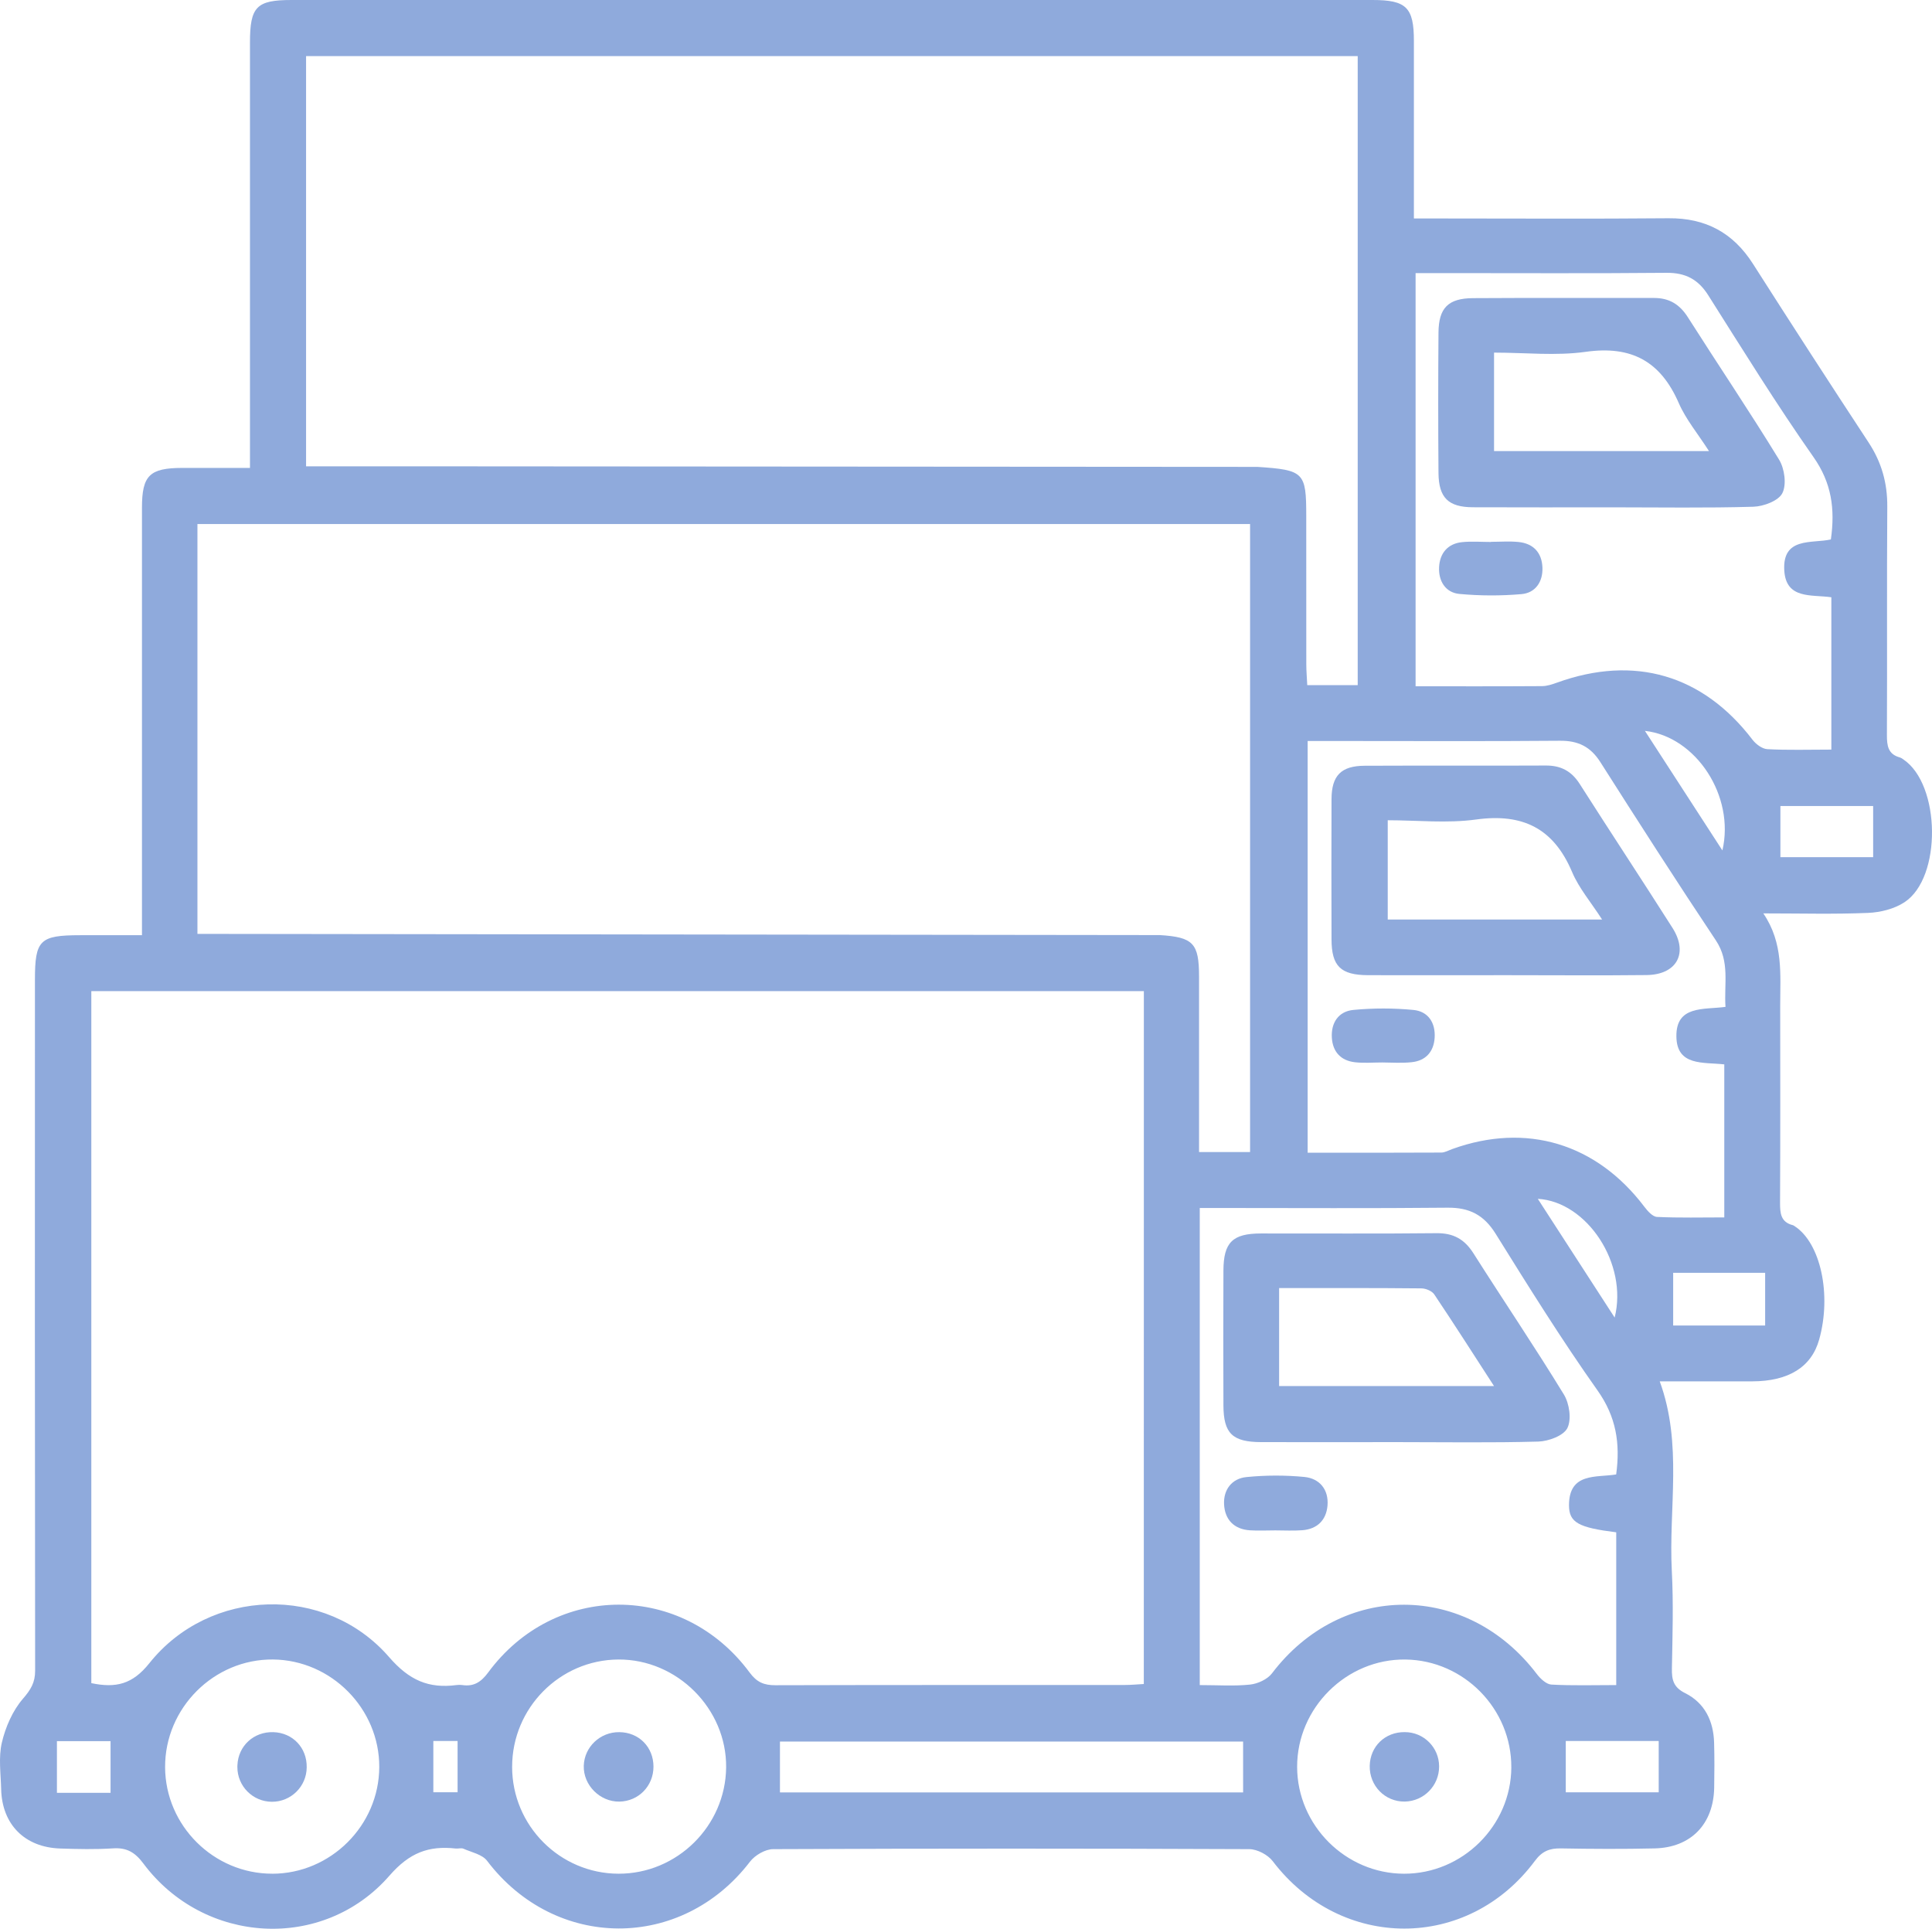 <svg viewBox="0 0 2011.12 2007.72" xmlns="http://www.w3.org/2000/svg" xmlns:xlink="http://www.w3.org/1999/xlink" id="Capa_1" overflow="hidden"><style>
.MsftOfcThm_Accent1_lumMod_60_lumOff_40_Fill_v2 {
 fill:#8FAADC; 
}
</style>
<path d="M2835 1271.44 2835 1245C2835 1105.52 2835 966.033 2835 826.54 2835 792.89 2842.94 785.13 2877 785.08 2899.3 785.08 2921.61 785.08 2947.43 785.08L2947.43 760.66C2947.43 621.18 2947.43 481.697 2947.43 342.21 2947.43 304.96 2954.24 298.02 2990.66 298.02L4115.88 298.02C4151.18 298.02 4159 305.74 4159.02 340.58 4159.02 401.38 4159.02 462.19 4159.02 525.42L4182.22 525.42C4262.79 525.42 4343.36 525.93 4423.92 525.2 4462.69 524.84 4491.31 540.2 4512.08 572.81 4551.72 634.99 4591.79 696.897 4632.29 758.53 4645.83 779.12 4651.97 800.81 4651.79 825.42 4651.23 904.64 4651.79 983.86 4651.41 1063.08 4651.36 1074.25 4652.61 1083.2 4665.03 1086.48 4666.28 1086.96 4667.46 1087.63 4668.5 1088.48 4707.32 1114.48 4708.81 1211.48 4669.73 1237.13 4659.12 1244.13 4644.73 1247.72 4631.81 1248.26 4596.81 1249.75 4561.66 1248.77 4522.75 1248.77 4543.88 1279.77 4540.29 1312.54 4540.32 1344.77 4540.39 1413.16 4540.51 1481.55 4540.17 1549.94 4540.12 1560.94 4540.9 1570.17 4553.54 1573.32 4554.18 1573.55 4554.78 1573.89 4555.31 1574.32 4582.39 1591.86 4594.03 1645.56 4580.89 1692.37 4572.89 1720.95 4549.1 1735.82 4511.16 1735.88 4479.4 1735.88 4447.64 1735.88 4414.92 1735.88 4438.92 1801.27 4424.08 1867.8 4427.5 1933.2 4429.27 1966.96 4428.21 2000.9 4427.59 2034.75 4427.38 2046.54 4429.19 2054.34 4441.33 2060.38 4461.76 2070.56 4470.89 2089.38 4471.52 2111.99 4471.96 2127.55 4471.88 2143.14 4471.61 2158.71 4470.95 2196.71 4447.46 2221.15 4409.61 2222.03 4377.12 2222.78 4344.61 2222.63 4312.12 2222.03 4300.3 2221.8 4292.5 2224.9 4285.03 2234.96 4215.09 2329.12 4083.16 2328.76 4012.08 2235.33 4006.99 2228.65 3995.95 2222.84 3987.65 2222.8 3822.46 2222.08 3657.27 2222.08 3492.07 2222.8 3483.89 2222.8 3473.12 2229.1 3467.96 2235.8 3396.75 2328.92 3265.26 2328.48 3194.25 2234.94 3189.25 2228.3 3178.13 2226.1 3169.64 2222.34 3167.38 2221.34 3164.26 2222.44 3161.59 2222.15 3133.48 2219.05 3113.49 2226.43 3092.71 2250.31 3023.57 2329.72 2899.34 2322.13 2836.4 2237.66 2827.69 2226 2819 2221 2804.67 2222 2786.46 2223.17 2768.11 2222.75 2749.85 2222.14 2712.95 2220.93 2689.32 2197.08 2688.43 2160.42 2688.03 2144.18 2685.54 2127.25 2689.16 2111.85 2692.97 2095.66 2700.36 2078.68 2711.08 2066.27 2719.22 2056.85 2723.81 2049.45 2723.79 2037.1 2723.51 1797.4 2723.44 1557.7 2723.59 1318 2723.59 1276.44 2728.59 1271.52 2770.66 1271.48 2791.49 1271.42 2812.32 1271.44 2835 1271.44ZM3877.92 1329.71 2782.28 1329.71 2782.28 2050C2807.96 2055.37 2825.19 2051.2 2842.67 2029.28 2905.45 1950.57 3026.27 1946.85 3092.17 2022.79 3113.17 2047.05 3133.31 2055.79 3162.42 2052.01 3164.44 2051.73 3166.48 2051.73 3168.5 2052.01 3180.5 2053.77 3188.07 2048.82 3195.38 2038.91 3264.76 1944.79 3397.94 1944.78 3467.61 2039.04 3475.11 2049.19 3482.61 2052.21 3494.45 2052.18 3615.63 2051.83 3736.81 2051.98 3857.99 2051.92 3864.48 2051.92 3870.99 2051.29 3877.87 2050.92ZM3996.14 784C4044.66 787.21 4046.96 789.67 4046.96 835 4046.96 886.46 4046.98 937.917 4047.01 989.37 4047.01 996.6 4047.69 1003.82 4048.01 1011.21L4100.53 1011.21 4100.53 356.4 3005.83 356.4 3005.83 783.4 3110.47 783.4M3858.97 783.81 3939.27 783.81M3719.88 783.98 3801.13 783.98M3581.75 783.44 3663 783.44M3443.62 783.6 3524.87 783.6M3306.46 783.77 3386.74 783.77M3167.35 783.94 3248.61 783.94M3894.51 1271.35C3929.28 1273.5 3935.34 1279.83 3935.37 1314.35 3935.41 1347.53 3935.41 1380.71 3935.37 1413.89L3935.37 1497.2 3988.49 1497.2 3988.49 843.48 2892.74 843.48 2892.74 1270.1ZM3936.11 2052.03C3954.95 2052.03 3971.89 2053.27 3988.5 2051.5 3996.5 2050.64 4006.5 2046.07 4011.25 2039.85 4083.68 1944.39 4214.04 1944.55 4286.97 2040.5 4290.65 2045.35 4296.8 2051.16 4302.08 2051.5 4324.18 2052.73 4346.39 2052.02 4369.64 2052.02L4369.64 1893C4330.48 1888.14 4320.53 1882.87 4320.48 1865 4320.41 1830.4 4349 1836.22 4369.58 1832.77 4373.99 1800.21 4369.49 1772.63 4350.23 1745.42 4312.76 1692.47 4278.38 1637.29 4244.07 1582.19 4231.87 1562.6 4216.75 1554.88 4194.07 1555.11 4114.91 1555.91 4035.73 1555.42 3956.56 1555.42L3936.11 1555.42ZM4483.38 1346.11C4481.74 1322.19 4488.16 1299.11 4473.38 1276.91 4432.48 1215.58 4392.68 1153.52 4353.12 1091.32 4342.9 1075.24 4330.01 1068.91 4311.12 1069.07 4235.33 1069.72 4159.54 1069.34 4083.74 1069.33L4048.42 1069.33 4048.42 1497.89C4095.69 1497.89 4141.57 1497.99 4187.42 1497.73 4191.26 1497.73 4195.13 1495.45 4198.93 1494.07 4276.07 1466.21 4348.93 1488.18 4398.87 1554.07 4402.27 1558.56 4407.5 1564.51 4412.12 1564.72 4435.44 1565.81 4458.84 1565.22 4482.12 1565.22L4482.12 1405.94C4460.29 1403.45 4432.61 1408.01 4432.26 1376.84 4431.87 1344.28 4460.64 1349.15 4483.38 1346.08ZM4593.57 1078.32 4593.57 919.72C4572.83 916.72 4546.4 922.07 4544.57 891.86 4542.47 856.63 4573.26 863.97 4593.08 859.53 4597.57 827.65 4593.81 800.6 4575 773.82 4536.55 719.06 4501.3 662.03 4465.48 605.46 4455 588.8 4441.74 581.83 4422 582 4344.85 582.71 4267.69 582.29 4190.54 582.29L4160.78 582.29 4160.78 1012.38C4205.78 1012.38 4249.03 1012.5 4292.29 1012.21 4297.52 1012.21 4302.91 1010.41 4307.92 1008.6 4388.53 979.46 4459.84 1000.4 4511.47 1067.98 4515.02 1072.63 4521.54 1077.54 4526.91 1077.82 4548.4 1079 4570 1078.29 4593.57 1078.29ZM2970.57 2248.39C3031.39 2248.39 3081.79 2198.15 3082.02 2137.39 3082.25 2076.63 3032.11 2025.96 2971.4 2025.39 2909.93 2024.83 2858.8 2075.89 2859.08 2137.56 2859.37 2198.39 2909.69 2248.39 2970.59 2248.36ZM4260.42 2137.78C4260.81 2076.93 4211.12 2026.23 4150.3 2025.42 4088.93 2024.59 4037.35 2075.68 4037.47 2137.18 4037.58 2197.96 4087.88 2248.25 4148.7 2248.38 4209.52 2248.51 4260.05 2198.59 4260.44 2137.75ZM3220.31 2137.13C3220.31 2198.32 3270.03 2248.22 3331.09 2248.37 3392 2248.52 3442.4 2198.76 3443.09 2137.83 3443.75 2076.68 3392.09 2024.99 3330.83 2025.41 3269.87 2025.81 3220.31 2075.93 3220.33 2137.1ZM3981.23 2110.83 3499.12 2110.83 3499.12 2163.76 3981.25 2163.76ZM4413.86 2110.22 4317.12 2110.22 4317.12 2163.63 4413.86 2163.63ZM4428.91 1622.88 4428.91 1677.75 4524.65 1677.75 4524.65 1622.88ZM4540.54 1190.27 4637.08 1190.27 4637.08 1137 4540.54 1137ZM4480.14 1183.27C4493.38 1126.7 4452.72 1064.69 4399.5 1058.79 4426.51 1100.44 4452.6 1140.72 4480.16 1183.25ZM4368 1669.48C4382.08 1613.73 4339.38 1548.82 4288 1545.89ZM2802.3 2164.17 2802.3 2110.4 2746.48 2110.4 2746.48 2164.17ZM3163.55 2110.25 3138.31 2110.25 3138.31 2163.59 3163.55 2163.59Z" class="MsftOfcThm_Accent1_lumMod_60_lumOff_40_Fill_v2" fill="#8FAADC" transform="translate(-2687.22 -298.02)"/><path d="M4142.32 1799.13C4094.93 1799.13 4047.53 1799.26 4000.14 1799.13 3970.08 1799.03 3960.87 1790.13 3960.75 1760.84 3960.57 1714.12 3960.57 1667.4 3960.75 1620.67 3960.86 1591.2 3970.21 1581.99 3999.75 1581.94 4060.69 1581.83 4121.62 1582.32 4182.55 1581.65 4200.11 1581.45 4211.68 1587.9 4220.99 1602.58 4252.17 1651.71 4284.81 1699.92 4315.16 1749.58 4320.9 1758.96 4323.28 1775.48 4318.79 1784.5 4314.79 1792.5 4299.19 1798.24 4288.51 1798.56 4239.84 1799.94 4191.07 1799.13 4142.32 1799.13ZM4018.72 1638.77 4018.72 1740.77 4242.42 1740.77C4220.64 1707.14 4200.78 1676 4180.21 1645.35 4177.82 1641.79 4171.44 1639.14 4166.88 1639.1 4118.24 1638.61 4069.6 1638.77 4018.72 1638.77Z" class="MsftOfcThm_Accent1_lumMod_60_lumOff_40_Fill_v2" fill="#8FAADC" transform="translate(-2687.22 -298.02)"/><path d="M4014.66 1891C4005.91 1891 3997.14 1891.48 3988.42 1890.93 3971.65 1889.87 3962.19 1879.68 3961.42 1863.81 3960.66 1848.63 3969.57 1836.97 3984.72 1835.51 4004.79 1833.5 4025.02 1833.46 4045.1 1835.39 4060.92 1836.98 4070.41 1848.57 4069.1 1865.06 4067.88 1880.16 4058.55 1889.6 4042.94 1890.83 4033.54 1891.55 4024.08 1891 4014.66 1891Z" class="MsftOfcThm_Accent1_lumMod_60_lumOff_40_Fill_v2" fill="#8FAADC" transform="translate(-2687.22 -298.02)"/><path d="M4255.27 1313.09C4207.27 1313.09 4159.27 1313.24 4111.33 1313.09 4082.75 1312.98 4073.33 1303.7 4073.27 1275.73 4073.11 1227.06 4073.11 1178.4 4073.27 1129.73 4073.4 1105.29 4083.27 1095.21 4107.77 1095.09 4170.62 1094.79 4233.47 1095.17 4296.32 1094.86 4312.01 1094.78 4323.1 1100.65 4331.61 1114 4363.56 1164.11 4396.31 1213.71 4428.2 1263.87 4444.94 1290.21 4432.69 1312.59 4401.2 1312.97 4352.6 1313.52 4303.93 1313.08 4255.27 1313.09ZM4354.93 1255.17C4343.37 1237.17 4330.83 1222.59 4323.68 1205.68 4304.46 1160.24 4272.34 1144.39 4223.85 1151.04 4193.58 1155.2 4162.27 1151.82 4131.79 1151.82L4131.79 1255.17Z" class="MsftOfcThm_Accent1_lumMod_60_lumOff_40_Fill_v2" fill="#8FAADC" transform="translate(-2687.22 -298.02)"/><path d="M4126.08 1403.94C4116.62 1403.94 4107.08 1404.78 4097.73 1403.73 4083.06 1402.07 4074.56 1393.01 4073.62 1378.27 4072.62 1362.51 4080.62 1350.8 4095.87 1349.27 4116.69 1347.28 4137.64 1347.28 4158.46 1349.27 4173.97 1350.73 4181.63 1362.72 4180.62 1378.27 4179.67 1392.84 4171.28 1402.27 4156.45 1403.69 4146.42 1404.76 4136.21 1404 4126.08 1403.94Z" class="MsftOfcThm_Accent1_lumMod_60_lumOff_40_Fill_v2" fill="#8FAADC" transform="translate(-2687.22 -298.02)"/><path d="M4366.38 826.1C4317.71 826.1 4269.05 826.25 4220.38 826.03 4194.87 825.92 4184.81 816.09 4184.62 790.28 4184.24 741.613 4184.24 692.947 4184.62 644.28 4184.81 618.6 4194.67 608.53 4220.5 608.36 4283.36 607.95 4346.22 608.31 4409.08 608.18 4424.7 608.18 4435.56 614.71 4444.08 628.05 4475.61 677.64 4508.52 726.37 4539.18 776.49 4544.88 785.81 4547.12 802.34 4542.59 811.32 4538.59 819.32 4523.04 825.16 4512.4 825.48 4463.74 826.92 4415.05 826.1 4366.38 826.1ZM4242.45 767.55 4466.19 767.55C4454.58 749.43 4442.13 734.55 4434.72 717.55 4415.79 674.1 4385.44 657.55 4337.92 664.23 4307 668.6 4274.97 665.06 4242.45 665.06Z" class="MsftOfcThm_Accent1_lumMod_60_lumOff_40_Fill_v2" fill="#8FAADC" transform="translate(-2687.22 -298.02)"/><path d="M4239.44 862C4248.91 862 4258.44 861.23 4267.83 862.17 4283.61 863.73 4292.34 873.53 4292.83 889.03 4293.31 903.64 4285.51 915.19 4271.03 916.44 4249.53 918.307 4227.91 918.243 4206.42 916.25 4191.73 914.88 4184.51 902.6 4185.24 888.36 4185.97 874.12 4193.99 863.96 4209 862.36 4219 861.3 4229.26 862.16 4239.41 862.16Z" class="MsftOfcThm_Accent1_lumMod_60_lumOff_40_Fill_v2" fill="#8FAADC" transform="translate(-2687.22 -298.02)"/><path d="M3006.49 2137.59C3006.39 2157.52 2990.14 2173.6 2970.21 2173.49 2950.28 2173.39 2934.21 2157.15 2934.31 2137.21 2934.31 2136.59 2934.33 2135.96 2934.37 2135.33 2935.24 2115.27 2951.37 2100.47 2971.62 2101.02 2991.87 2101.57 3006.82 2117.24 3006.49 2137.59Z" class="MsftOfcThm_Accent1_lumMod_60_lumOff_40_Fill_v2" fill="#8FAADC" transform="translate(-2687.22 -298.02)"/><path d="M4185.26 2136.87C4185.27 2156.69 4169.42 2172.87 4149.61 2173.28 4129 2173.62 4112.61 2156.9 4113.04 2136.05 4113.48 2115.8 4129.04 2100.79 4149.44 2100.99 4169.15 2100.92 4185.19 2116.84 4185.26 2136.55 4185.26 2136.66 4185.26 2136.76 4185.26 2136.87Z" class="MsftOfcThm_Accent1_lumMod_60_lumOff_40_Fill_v2" fill="#8FAADC" transform="translate(-2687.22 -298.02)"/><path d="M3367.46 2136.92C3367.46 2157.05 3351.94 2172.98 3332 2173.31 3311.72 2173.65 3294.31 2156.14 3294.9 2136.02 3295.49 2116.39 3311.97 2100.78 3331.9 2101.02 3352.28 2101.19 3367.45 2116.53 3367.46 2136.92Z" class="MsftOfcThm_Accent1_lumMod_60_lumOff_40_Fill_v2" fill="#8FAADC" transform="translate(-2687.22 -298.02)"/></svg>